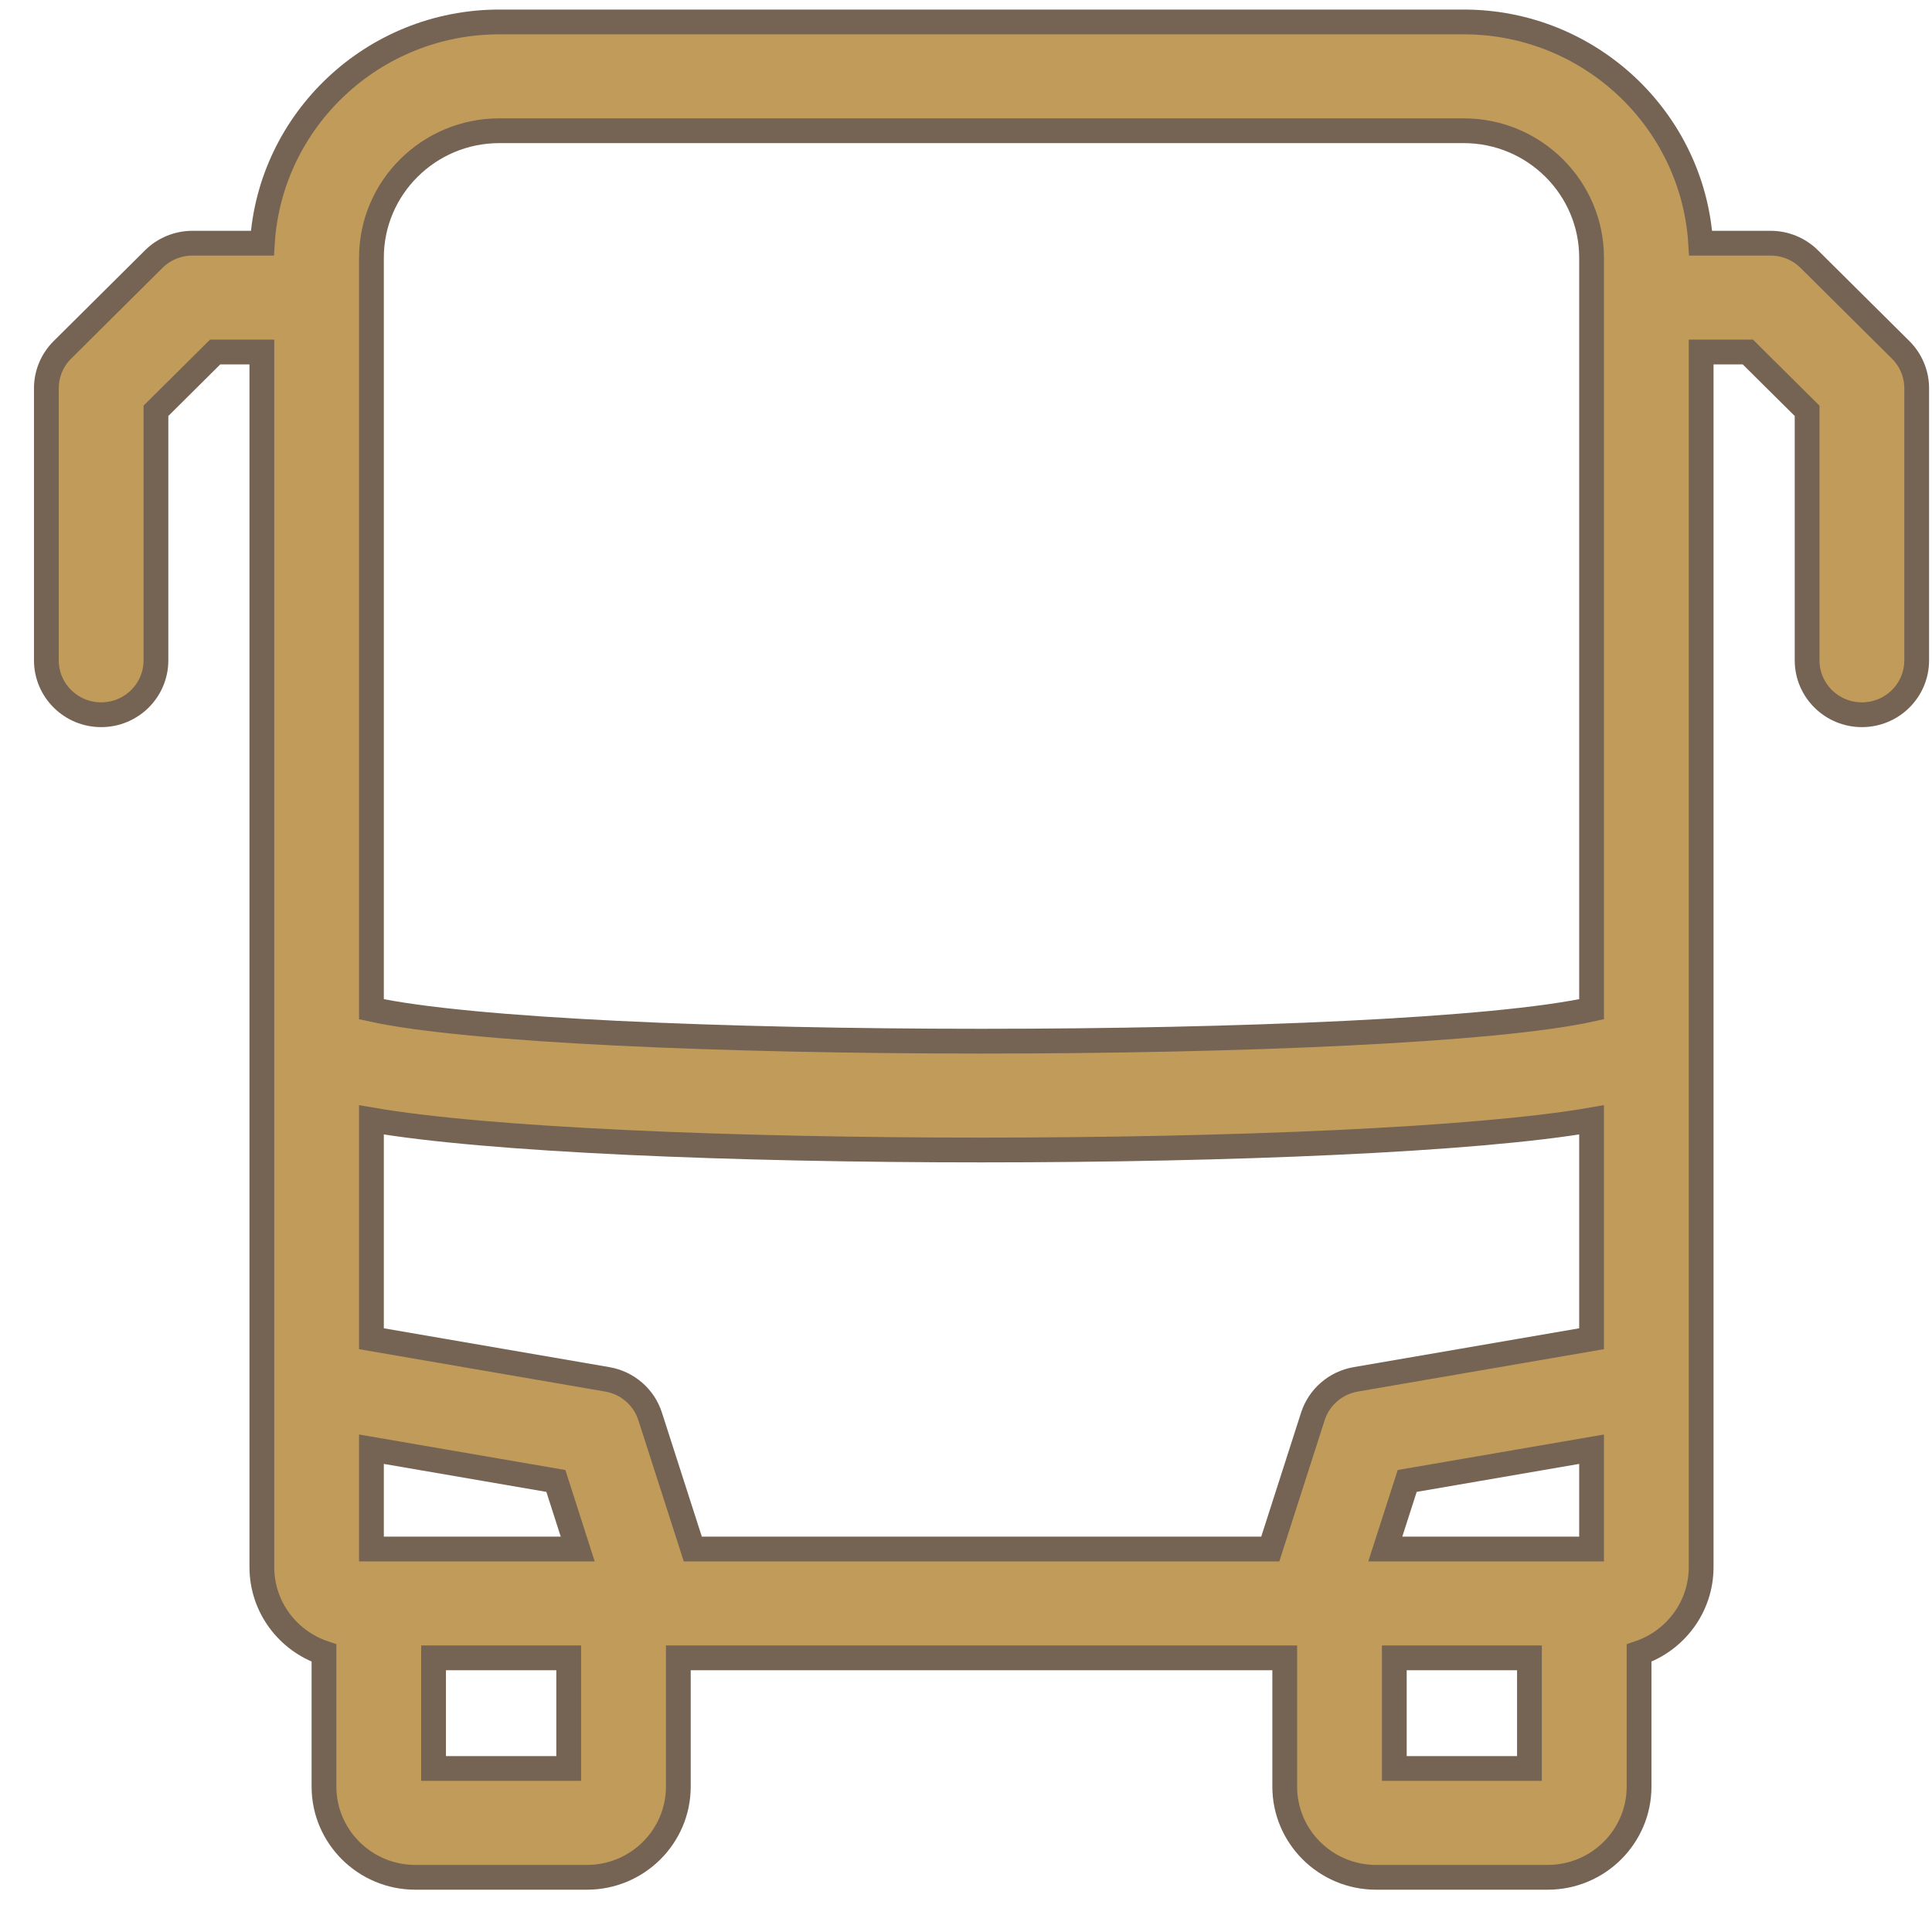 <svg width="39" height="39" viewBox="0 0 39 39" fill="none" xmlns="http://www.w3.org/2000/svg">
<path d="M38.367 7.062L36.523 5.231C36.316 5.025 36.035 4.909 35.741 4.909H34.33C34.177 2.421 32.091 0.443 29.547 0.443H10.079C7.536 0.443 5.449 2.421 5.296 4.909H3.885C3.592 4.909 3.31 5.025 3.103 5.231L1.26 7.062C1.052 7.268 0.936 7.547 0.936 7.838V13.33C0.936 13.936 1.431 14.428 2.042 14.428C2.653 14.428 3.148 13.937 3.148 13.33V8.293L4.343 7.106H5.286V31.635C5.286 32.44 5.812 33.124 6.54 33.369V36.065C6.54 37.074 7.367 37.896 8.383 37.896H11.849C12.866 37.896 13.693 37.075 13.693 36.065V33.466H25.934V36.065C25.934 37.075 26.761 37.896 27.777 37.896H31.243C32.26 37.896 33.087 37.075 33.087 36.065V33.369C33.815 33.124 34.34 32.44 34.34 31.635V7.106H35.283L36.479 8.293V13.33C36.479 13.936 36.974 14.428 37.585 14.428C38.196 14.428 38.691 13.937 38.691 13.33V7.838C38.691 7.547 38.574 7.268 38.367 7.062ZM32.128 31.269H27.964L28.406 29.895L32.128 29.254V31.269ZM13.985 31.269L13.124 28.592C12.999 28.202 12.665 27.914 12.259 27.844L7.498 27.024V22.606C12.174 23.418 27.462 23.416 32.128 22.606V27.024L27.367 27.844C26.961 27.914 26.628 28.202 26.502 28.592L25.642 31.269H13.985V31.269ZM7.498 31.269V29.254L11.221 29.895L11.662 31.269H7.498ZM10.079 2.639H29.547C30.97 2.639 32.128 3.789 32.128 5.202V20.373C28.226 21.233 11.398 21.232 7.498 20.373V5.202C7.498 3.789 8.656 2.639 10.079 2.639ZM8.752 35.699V33.466H11.48V35.699H8.752ZM28.146 35.699V33.466H30.874V35.699H28.146Z" fill="#C09B5A" stroke="#756353" stroke-width="0.5"/>
</svg>

